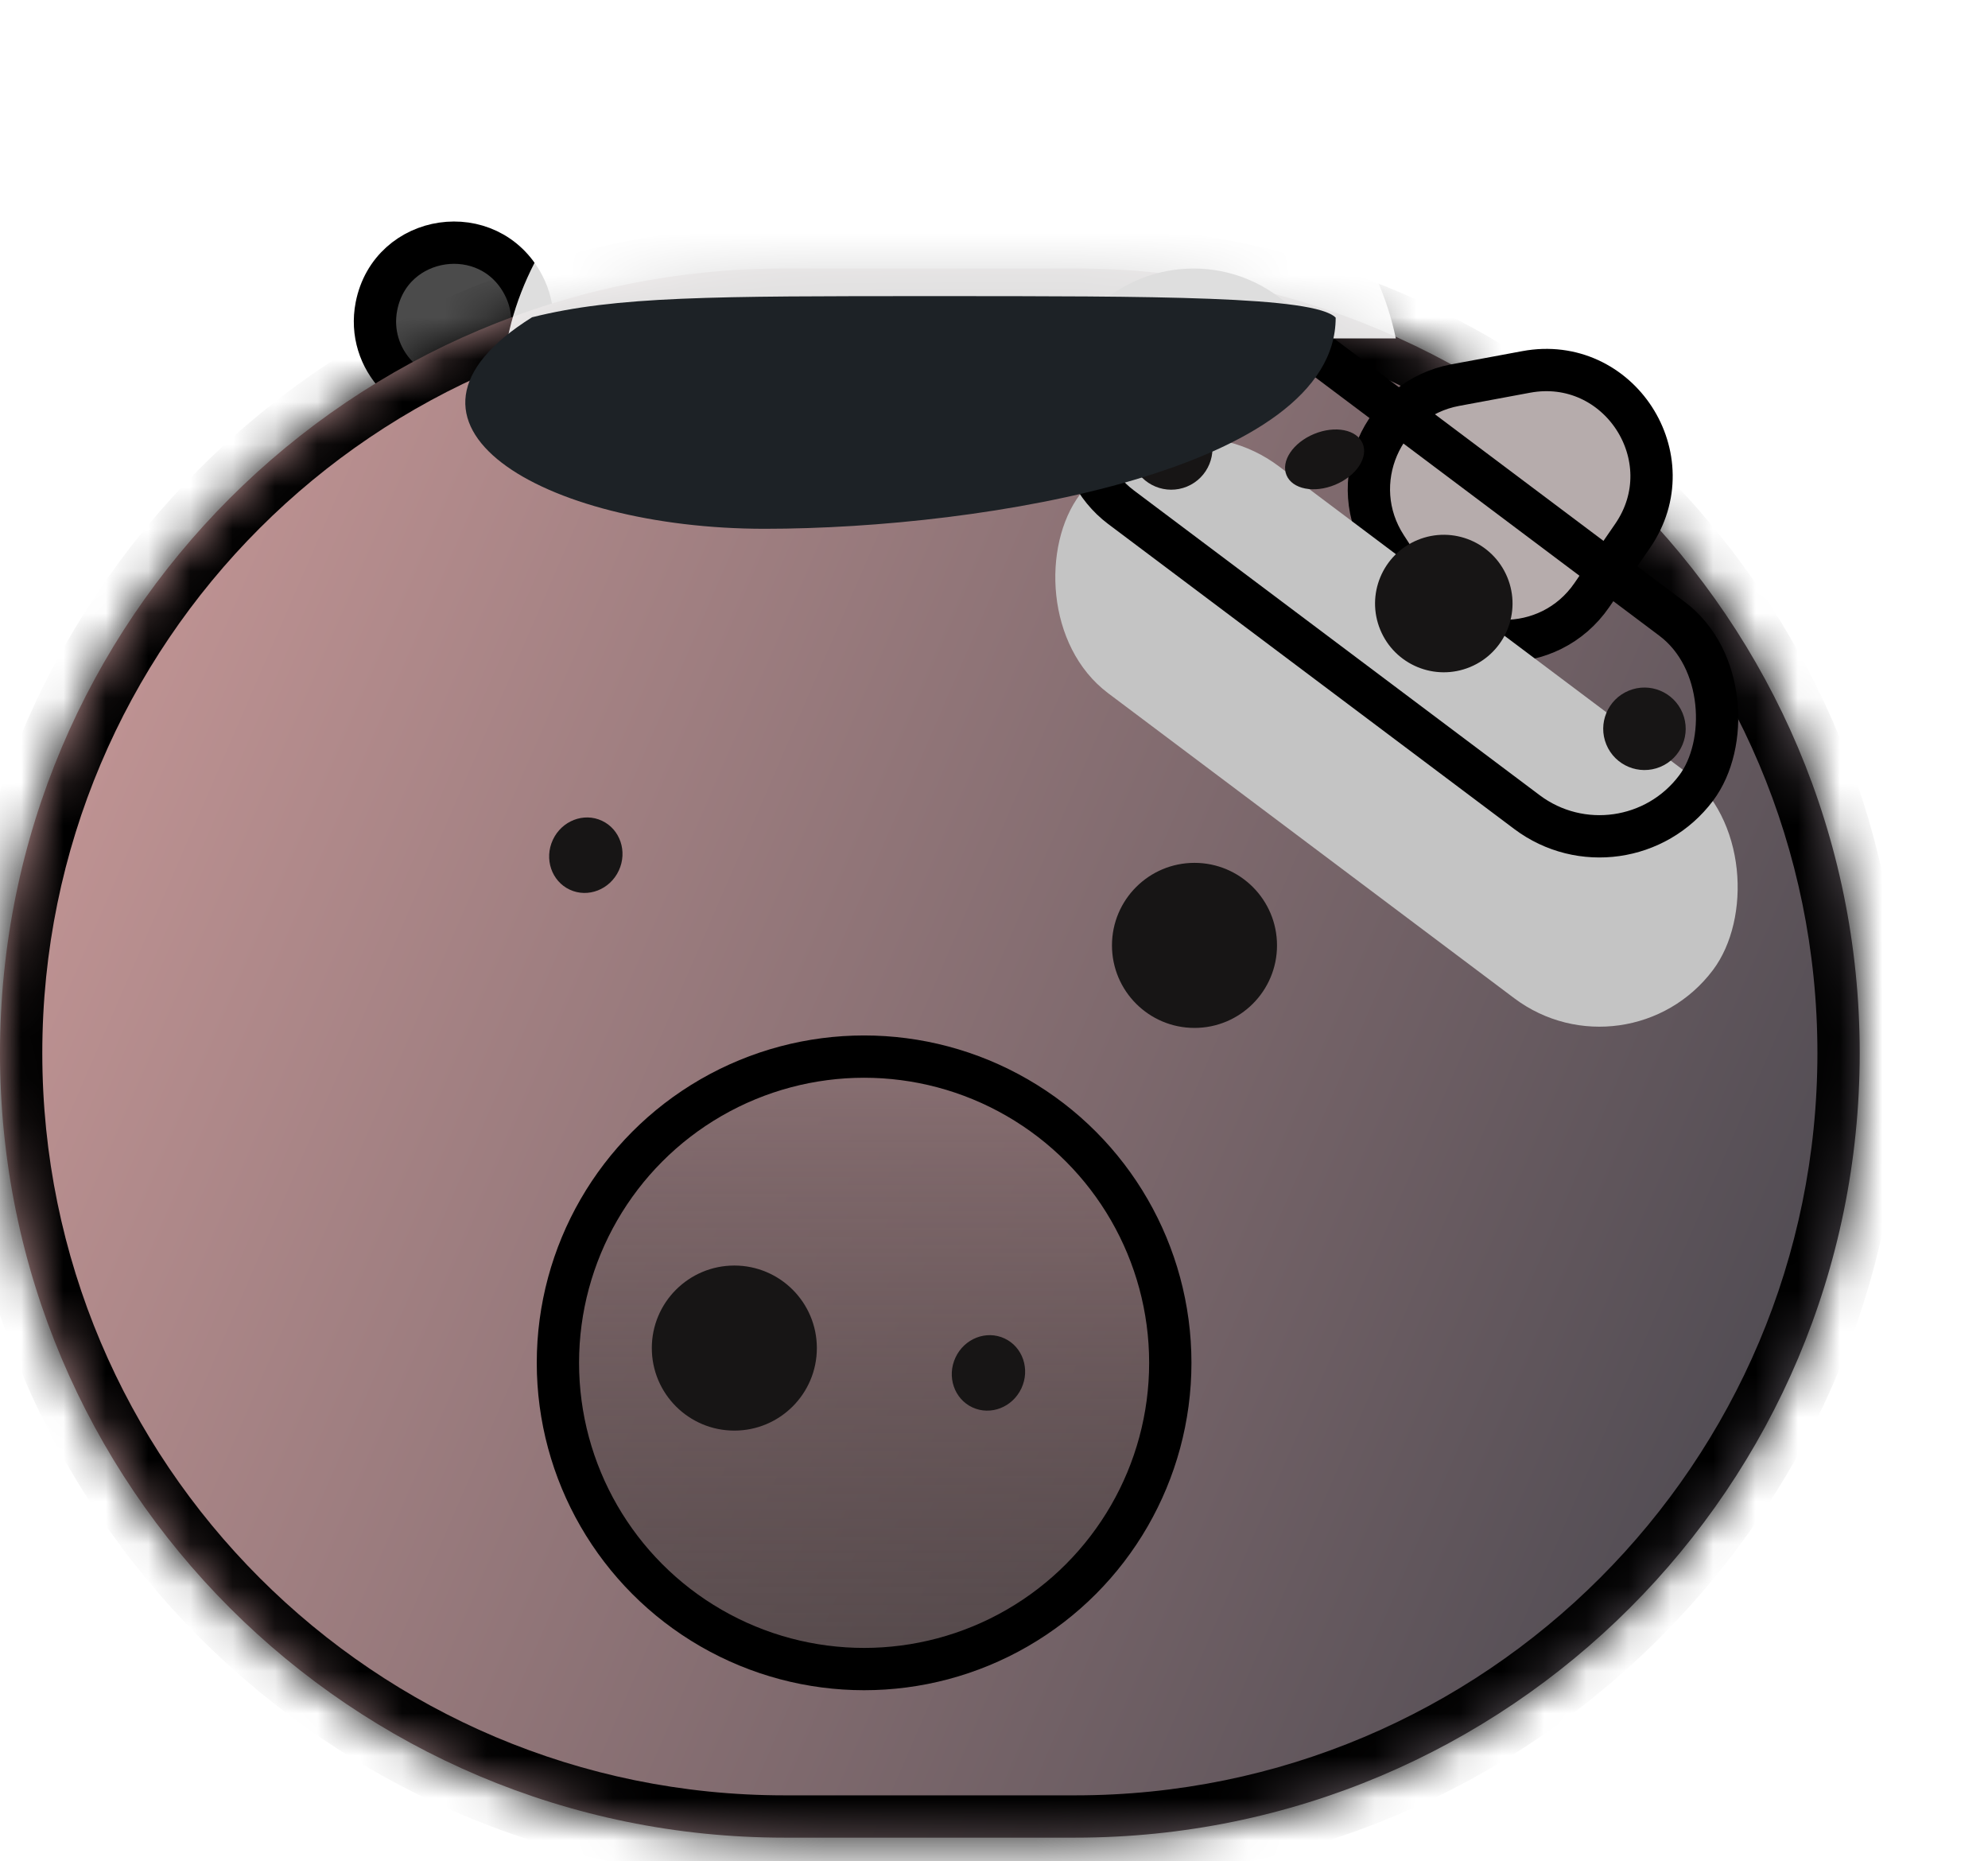 <svg width="47" height="44" viewBox="0 0 47 44" fill="none" xmlns="http://www.w3.org/2000/svg">
<path d="M8.9 7.24C9.237 5.516 11.557 5.177 12.373 6.734C12.969 7.87 12.264 9.253 10.994 9.438C9.725 9.624 8.654 8.499 8.9 7.24Z" fill="#4B4B4B" stroke="black"/>
<mask id="path-2-inside-1_209_5114" fill="white">
<path d="M0 24.893C0 14.651 8.303 6.347 18.546 6.347H25.421C35.664 6.347 43.967 14.651 43.967 24.893C43.967 35.136 35.664 43.44 25.421 43.44H18.546C8.303 43.44 0 35.136 0 24.893Z"/>
</mask>
<path d="M0 24.893C0 14.651 8.303 6.347 18.546 6.347H25.421C35.664 6.347 43.967 14.651 43.967 24.893C43.967 35.136 35.664 43.44 25.421 43.44H18.546C8.303 43.44 0 35.136 0 24.893Z" fill="url(#paint0_linear_209_5114)"/>
<path d="M18.546 7.347H25.421V5.347H18.546V7.347ZM25.421 42.44H18.546V44.44H25.421V42.44ZM18.546 42.44C8.856 42.44 1 34.584 1 24.893H-1C-1 35.688 7.751 44.44 18.546 44.44V42.44ZM42.967 24.893C42.967 34.584 35.111 42.44 25.421 42.44V44.44C36.216 44.44 44.967 35.688 44.967 24.893H42.967ZM25.421 7.347C35.111 7.347 42.967 15.203 42.967 24.893H44.967C44.967 14.098 36.216 5.347 25.421 5.347V7.347ZM18.546 5.347C7.751 5.347 -1 14.098 -1 24.893H1C1 15.203 8.856 7.347 18.546 7.347V5.347Z" fill="black" mask="url(#path-2-inside-1_209_5114)"/>
<path d="M36.081 8.792C38.272 8.385 39.861 10.831 38.598 12.667L37.633 14.069C36.624 15.536 34.447 15.507 33.477 14.013L32.769 12.922C31.798 11.429 32.657 9.428 34.408 9.103L36.081 8.792Z" fill="#B6ACAC" stroke="black"/>
<ellipse cx="13.85" cy="20.216" rx="0.86" ry="0.899" transform="rotate(24.984 13.85 20.216)" fill="#171515"/>
<circle cx="28.24" cy="22.348" r="1.951" fill="#171515"/>
<g filter="url(#filter0_i_209_5114)">
<rect x="27.548" y="5.005" width="18.717" height="6.713" rx="3.356" transform="rotate(36.906 27.548 5.005)" fill="#C4C4C4"/>
</g>
<rect x="27.648" y="5.705" width="17.717" height="5.713" rx="2.856" transform="rotate(36.906 27.648 5.705)" stroke="black"/>
<circle cx="27.69" cy="10.601" r="0.975" transform="rotate(-22.49 27.69 10.601)" fill="#171515"/>
<ellipse cx="31.316" cy="10.859" rx="0.975" ry="0.65" transform="rotate(-22.49 31.316 10.859)" fill="#171515"/>
<circle cx="34.134" cy="14.267" r="1.625" transform="rotate(-22.49 34.134 14.267)" fill="#171515"/>
<circle cx="38.878" cy="17.228" r="0.975" transform="rotate(-22.49 38.878 17.228)" fill="#171515"/>
<circle cx="20.429" cy="32.216" r="7.239" fill="url(#paint1_linear_209_5114)" stroke="black"/>
<circle cx="17.361" cy="31.867" r="1.951" fill="#171515"/>
<ellipse cx="23.369" cy="32.454" rx="0.86" ry="0.899" transform="rotate(24.984 23.369 32.454)" fill="#171515"/>
<path fill-rule="evenodd" clip-rule="evenodd" d="M33 8H12C12.82 4.031 17.209 1 22.5 1C27.791 1 32.18 4.031 33 8Z" fill="white" fill-opacity="0.87"/>
<path fill-rule="evenodd" clip-rule="evenodd" d="M22.079 7C27.325 7 31.079 7 31.578 7.509C31.578 11.094 23.325 12.5 18.078 12.5C12.832 12.5 8.579 10 12.579 7.5C14.579 7 16.832 7 22.079 7Z" fill="#1D2226"/>
<defs>
<filter id="filter0_i_209_5114" x="24.86" y="6.348" width="16.312" height="17.922" filterUnits="userSpaceOnUse" color-interpolation-filters="sRGB">
<feFlood flood-opacity="0" result="BackgroundImageFix"/>
<feBlend mode="normal" in="SourceGraphic" in2="BackgroundImageFix" result="shape"/>
<feColorMatrix in="SourceAlpha" type="matrix" values="0 0 0 0 0 0 0 0 0 0 0 0 0 0 0 0 0 0 127 0" result="hardAlpha"/>
<feOffset dy="4"/>
<feGaussianBlur stdDeviation="2"/>
<feComposite in2="hardAlpha" operator="arithmetic" k2="-1" k3="1"/>
<feColorMatrix type="matrix" values="0 0 0 0 0 0 0 0 0 0 0 0 0 0 0 0 0 0 0.25 0"/>
<feBlend mode="normal" in2="shape" result="effect1_innerShadow_209_5114"/>
</filter>
<linearGradient id="paint0_linear_209_5114" x1="2.58" y1="15.803" x2="53.09" y2="37.68" gradientUnits="userSpaceOnUse">
<stop stop-color="#BF9393"/>
<stop offset="1" stop-color="#323841"/>
</linearGradient>
<linearGradient id="paint1_linear_209_5114" x1="20.429" y1="24.477" x2="20.429" y2="39.954" gradientUnits="userSpaceOnUse">
<stop stop-color="#8B7174"/>
<stop offset="1" stop-color="#443C3D" stop-opacity="0.7"/>
</linearGradient>
</defs>
</svg>
